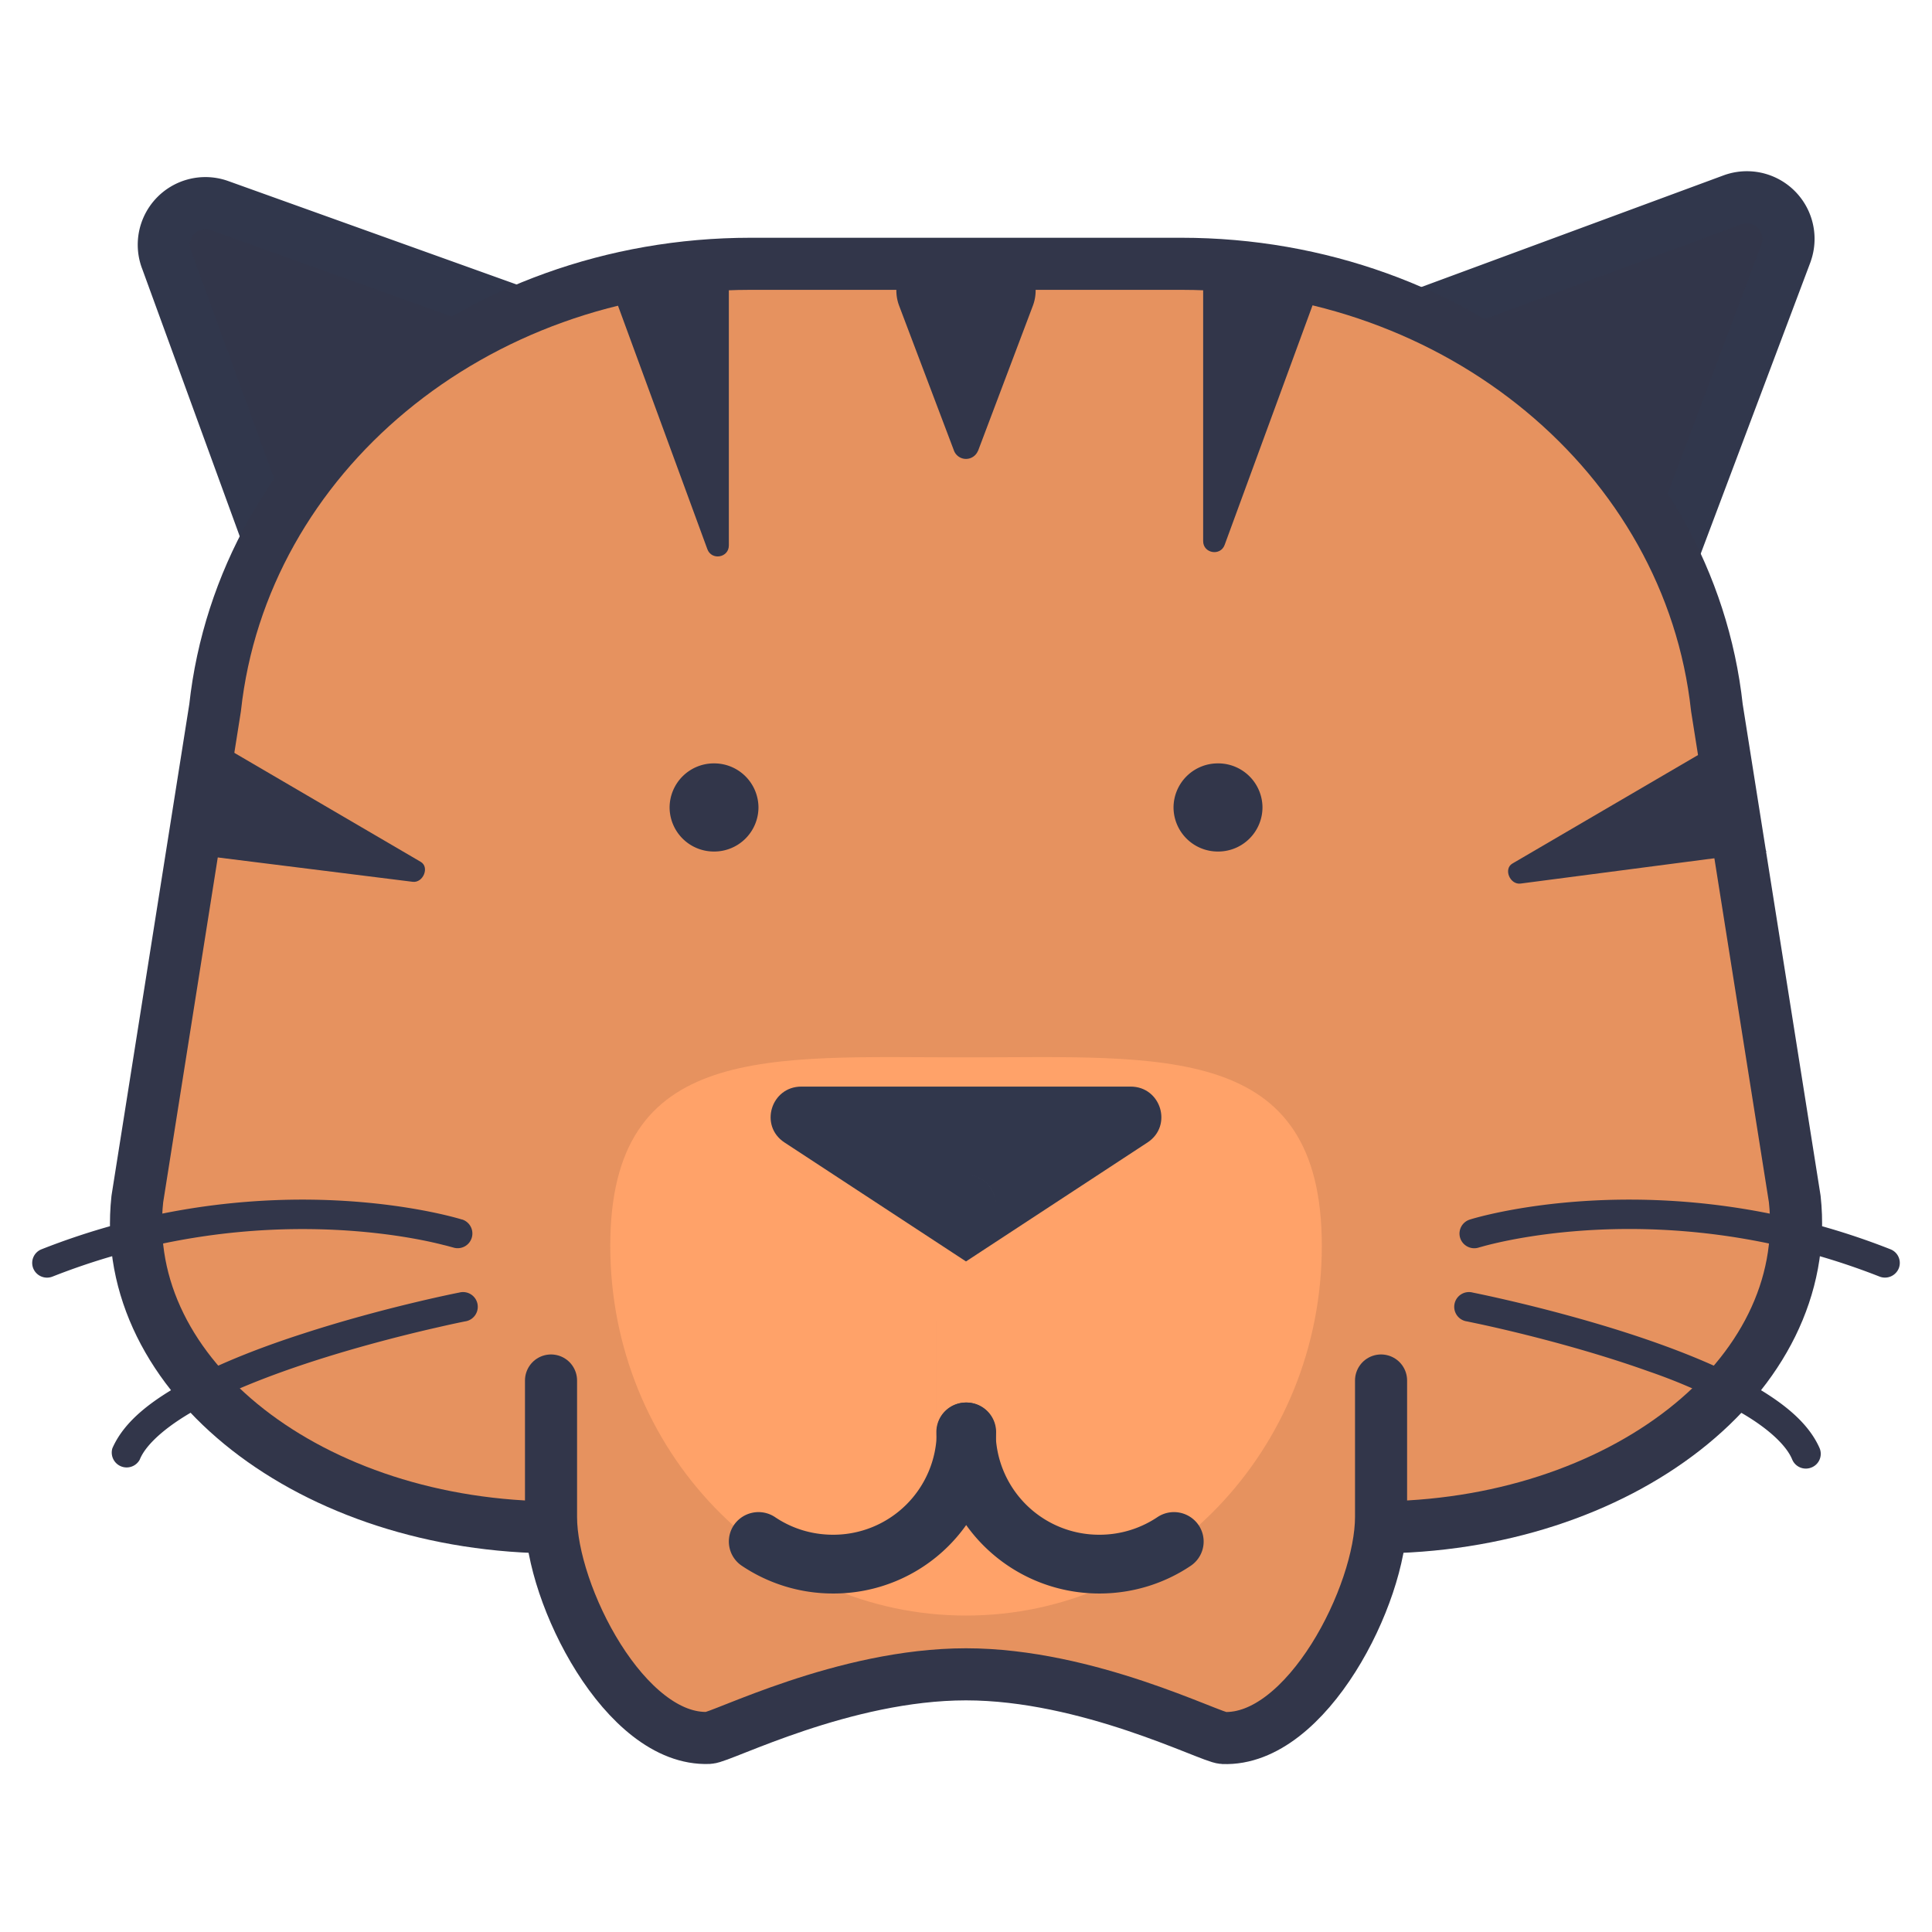 <svg xmlns="http://www.w3.org/2000/svg" width="24" height="24" viewBox="0 0 24 24">
    <g fill="none" fill-rule="evenodd">
        <path fill="#32364A" stroke="#31374C" stroke-linecap="round" stroke-linejoin="round" stroke-width=".647" d="M2.065 3.214L3.566 7.33l3.315-3.286L2.73 2.555a.517.517 0 0 0-.665.66zM22.187 3.144l-1.575 4.184-3.314-3.285 4.222-1.56a.517.517 0 0 1 .667.66z"/>
        <path fill="#E6925F" stroke="#32364A" stroke-linecap="round" stroke-linejoin="round" stroke-width=".647" d="M14.675 3.277h-5.35c-3.435 0-6.311 2.385-6.653 5.515l-.966 6.103c-.24 2.199 2.163 4.079 5.213 4.079l5.069-.485 5.093.485c3.05 0 5.454-1.88 5.214-4.08l-.967-6.102c-.341-3.13-3.218-5.515-6.653-5.515z"/>
        <path fill="#E6925F" stroke="#32364A" stroke-linecap="round" stroke-linejoin="round" stroke-width=".647" d="M17.156 17.149v1.696c0 .964-.923 2.787-1.961 2.745-.16-.007-1.679-.791-3.195-.791-1.52 0-3.035.784-3.195.79-1.038.043-1.96-1.78-1.96-2.744v-1.696"/>
        <path fill="#FFA269" d="M16.42 15.477c0-2.536-1.98-2.342-4.42-2.342s-4.419-.194-4.419 2.342S9.56 20.069 12 20.069c2.44 0 4.42-2.056 4.42-4.592z"/>
        <path fill="#31374C" d="M12 15.67l2.255-1.478c.316-.207.168-.694-.21-.694h-4.09c-.378 0-.526.487-.21.694L12 15.67z"/>
        <path fill="#32364A" d="M12.15 5.6l.681-1.803a.536.536 0 0 0-.506-.724h-.65a.536.536 0 0 0-.506.724l.682 1.802a.16.16 0 0 0 .298 0zM9.422 10.03a.55.55 0 0 1-.552.548.55.55 0 0 1-.552-.547.55.55 0 0 1 .552-.548.55.55 0 0 1 .552.548zM15.683 10.03a.55.55 0 0 1-.553.548.55.55 0 0 1-.552-.547.55.55 0 0 1 .552-.548.55.55 0 0 1 .553.548z"/>
        <path fill="#54596E" d="M12 16.419h.368v-1.46a.366.366 0 0 0-.368-.365.366.366 0 0 0-.368.365v2.92a.367.367 0 0 0 .368.365.366.366 0 0 0 .368-.365v-1.46h-.736v1.46a.366.366 0 0 0 .368.365.366.366 0 0 0 .368-.365v-1.46-1.46a.367.367 0 0 0-.368-.365.366.366 0 0 0-.368.365v1.46H12z"/>
        <path fill="#32364A" d="M5.741 15.15c-.013-.004-.788-.247-1.98-.248-.896 0-2.027.137-3.245.617a.182.182 0 0 0-.103.237c.038.094.145.14.24.102a8.475 8.475 0 0 1 3.107-.59c.571 0 1.042.058 1.368.116.163.029.29.058.375.08.043.01.075.019.097.025l.03.008a.182.182 0 0 0 .111-.348zM5.704 16.057c-.004 0-.937.184-1.934.508-.5.161-1.015.358-1.444.589-.427.233-.778.49-.93.837a.185.185 0 0 0 .34.141c.08-.202.367-.446.766-.657.596-.322 1.42-.59 2.089-.774.335-.092.632-.164.845-.212.212-.049.34-.074.34-.074a.183.183 0 1 0-.072-.358zM18.37 15.497l.03-.008c.149-.043.84-.222 1.84-.222.857 0 1.94.132 3.108.591a.185.185 0 0 0 .239-.102.182.182 0 0 0-.103-.237 8.844 8.844 0 0 0-3.244-.617c-1.193 0-1.968.243-1.981.248a.182.182 0 0 0-.12.229c.031.096.135.15.232.118zM18.224 16.415l.157.033c.354.076 1.25.284 2.1.588a6.96 6.96 0 0 1 1.16.52c.326.19.552.4.623.576.04.093.147.136.24.097a.182.182 0 0 0 .1-.239c-.152-.345-.503-.603-.93-.837-.643-.345-1.482-.616-2.166-.804-.683-.188-1.209-.291-1.212-.292a.183.183 0 1 0-.072.358z"/>
        <path fill="#31374C" d="M11.632 17.788c0 1.108.907 2.007 2.025 2.007.418 0 .81-.126 1.133-.343a.363.363 0 0 0 .099-.507.37.37 0 0 0-.512-.098 1.29 1.29 0 0 1-.72.218 1.285 1.285 0 0 1-1.289-1.277.367.367 0 0 0-.368-.365.366.366 0 0 0-.368.365z"/>
        <path fill="#31374C" d="M11.637 17.788a1.285 1.285 0 0 1-1.288 1.277c-.268 0-.515-.08-.72-.218a.37.37 0 0 0-.512.098.363.363 0 0 0 .1.507 2.03 2.03 0 0 0 1.132.343 2.017 2.017 0 0 0 2.025-2.007.367.367 0 0 0-.368-.365.367.367 0 0 0-.369.365z"/>
        <path fill="#32364A" d="M7.581 3.536h1.473v3.24c0 .152-.214.19-.267.046L7.581 3.536zM16.42 3.482h-1.474v3.24c0 .153.215.19.267.047l1.206-3.287zM21.943 10.577l-.748-1.257-2.407 1.407c-.114.066-.032.266.101.249l3.054-.399zM2.108 10.577l.748-1.257 2.37 1.386c.113.065.031.265-.1.248l-3.018-.377z"/>
    </g>
</svg>
